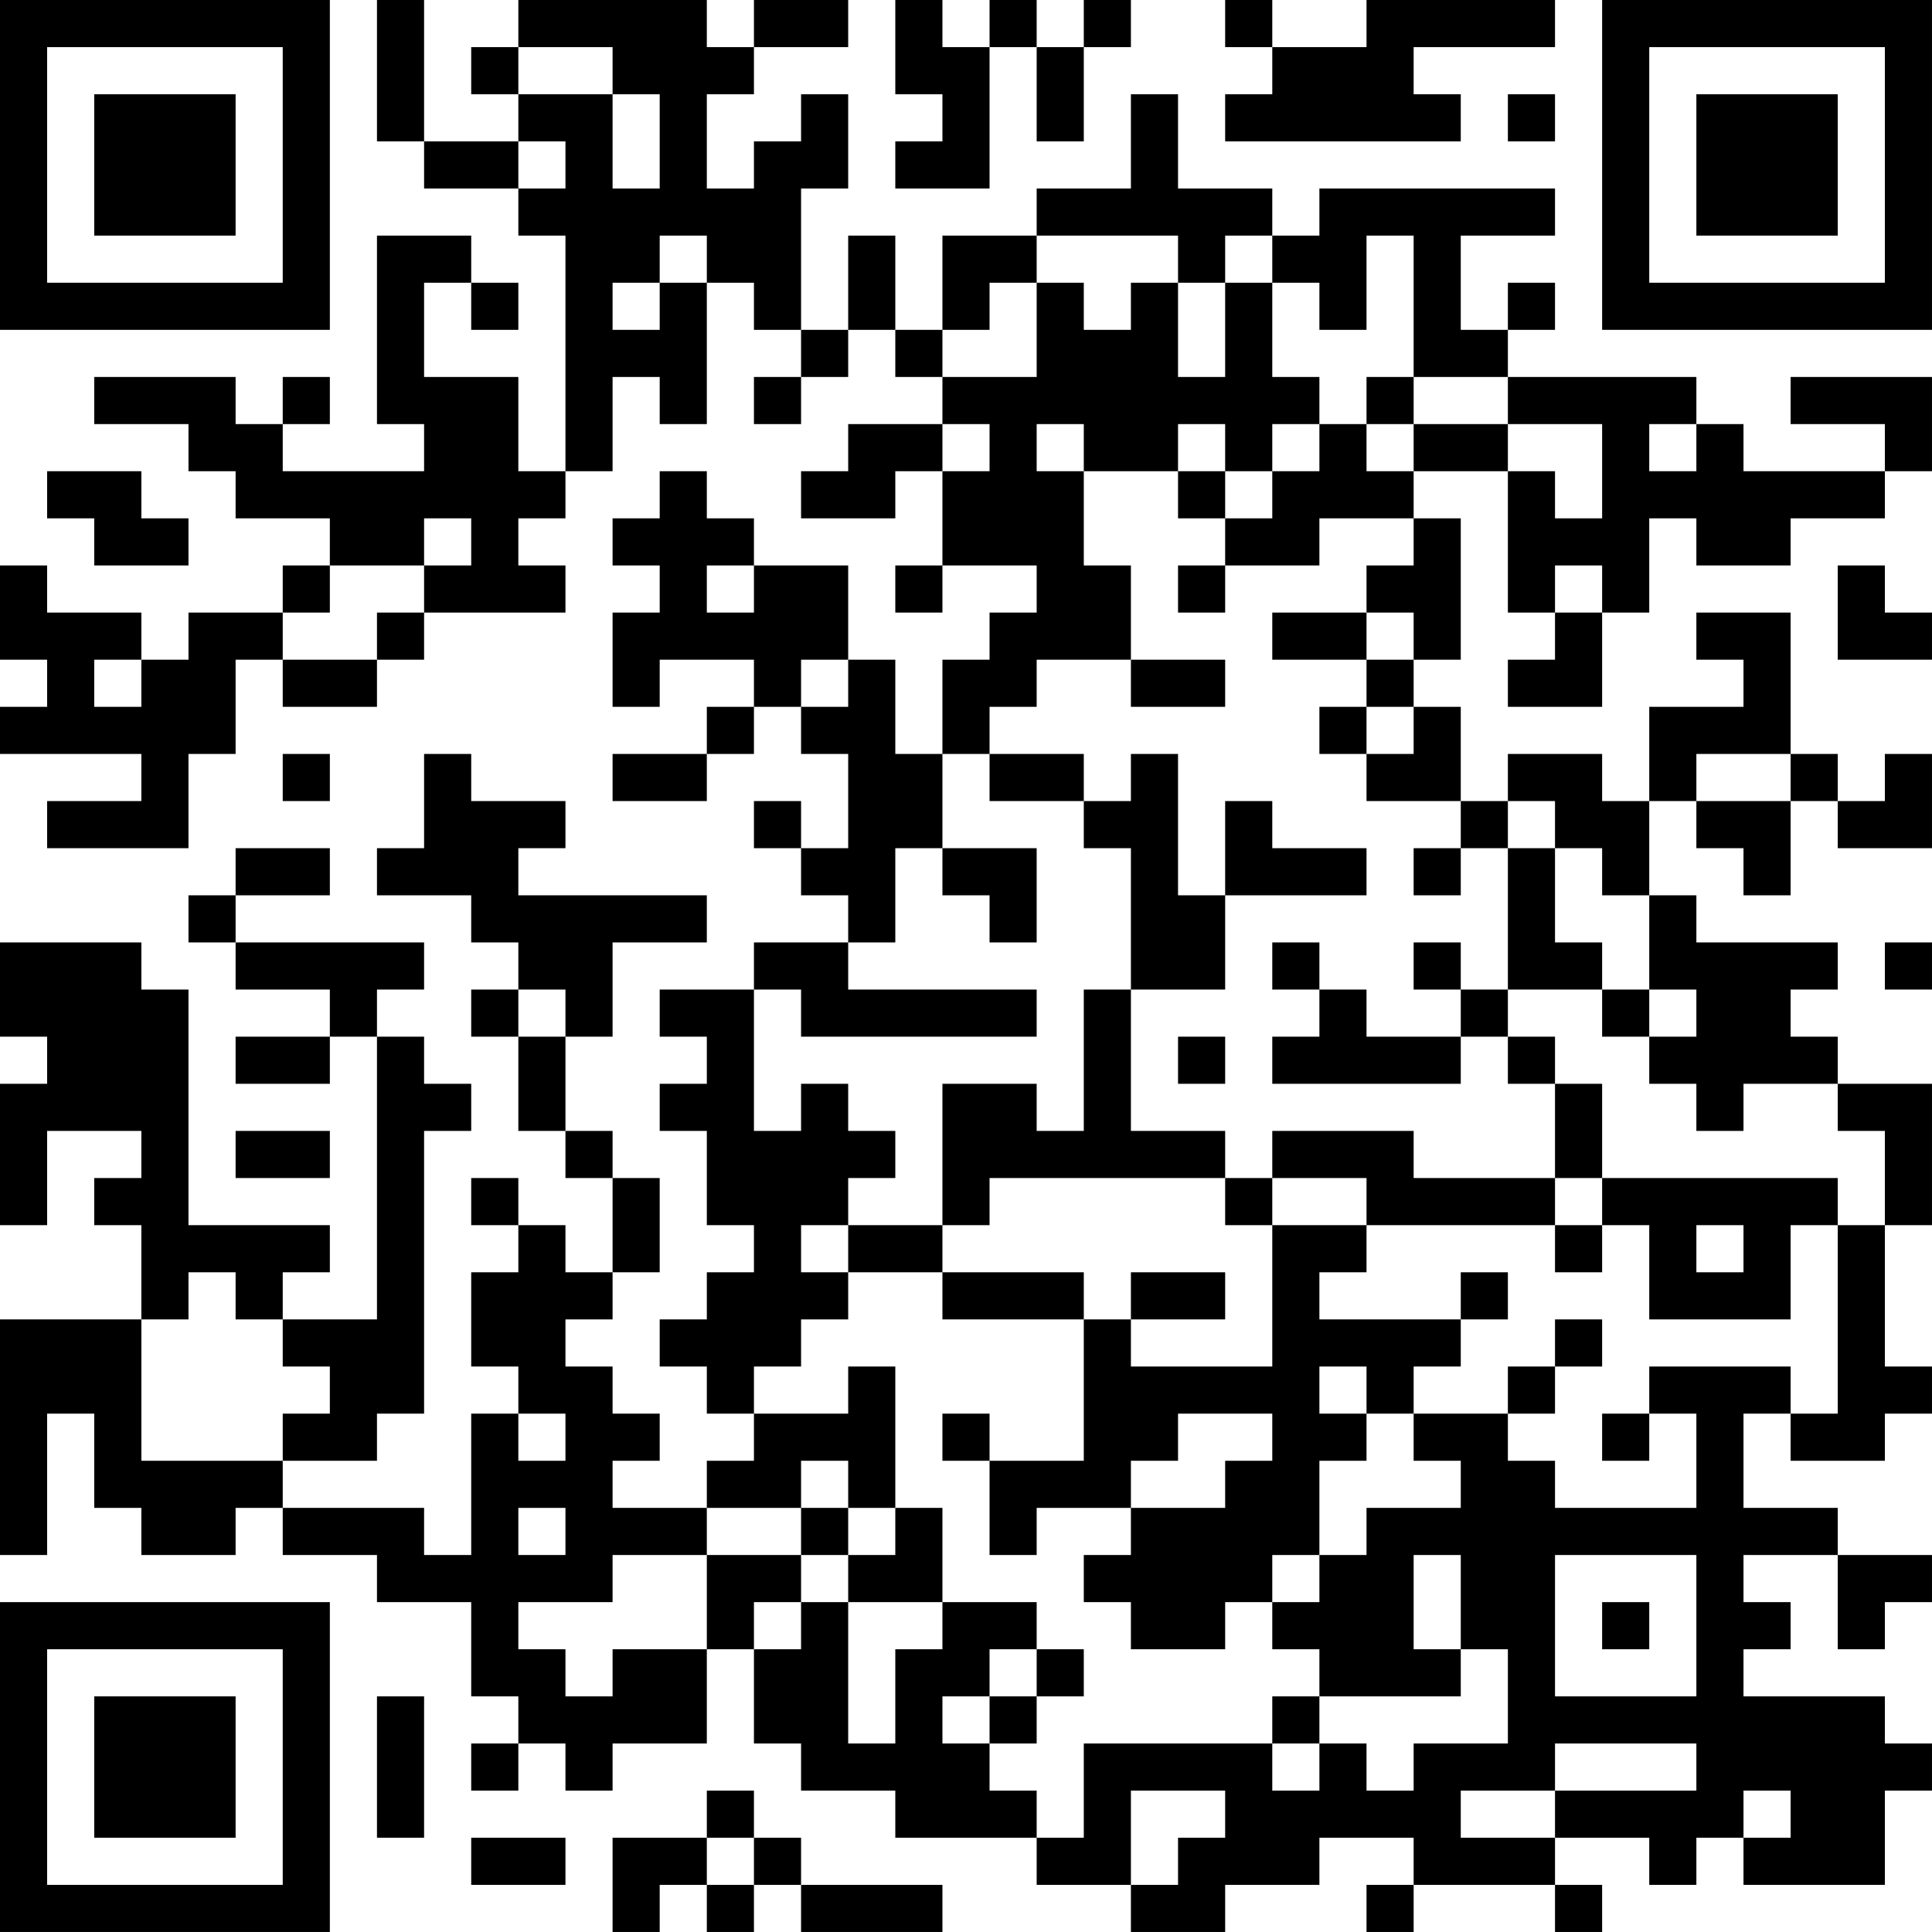 <?xml version="1.0" encoding="UTF-8"?>
<svg xmlns="http://www.w3.org/2000/svg" version="1.1" width="200" height="200" viewBox="0 0 200 200"><rect x="0" y="0" width="200" height="200" fill="#ffffff"/><g transform="scale(4.878)"><g transform="translate(0,0)"><path fill-rule="evenodd" d="M8 0L8 3L9 3L9 4L11 4L11 5L12 5L12 10L11 10L11 8L9 8L9 6L10 6L10 7L11 7L11 6L10 6L10 5L8 5L8 9L9 9L9 10L6 10L6 9L7 9L7 8L6 8L6 9L5 9L5 8L2 8L2 9L4 9L4 10L5 10L5 11L7 11L7 12L6 12L6 13L4 13L4 14L3 14L3 13L1 13L1 12L0 12L0 14L1 14L1 15L0 15L0 16L3 16L3 17L1 17L1 18L4 18L4 16L5 16L5 14L6 14L6 15L8 15L8 14L9 14L9 13L12 13L12 12L11 12L11 11L12 11L12 10L13 10L13 8L14 8L14 9L15 9L15 6L16 6L16 7L17 7L17 8L16 8L16 9L17 9L17 8L18 8L18 7L19 7L19 8L20 8L20 9L18 9L18 10L17 10L17 11L19 11L19 10L20 10L20 12L19 12L19 13L20 13L20 12L22 12L22 13L21 13L21 14L20 14L20 16L19 16L19 14L18 14L18 12L16 12L16 11L15 11L15 10L14 10L14 11L13 11L13 12L14 12L14 13L13 13L13 15L14 15L14 14L16 14L16 15L15 15L15 16L13 16L13 17L15 17L15 16L16 16L16 15L17 15L17 16L18 16L18 18L17 18L17 17L16 17L16 18L17 18L17 19L18 19L18 20L16 20L16 21L14 21L14 22L15 22L15 23L14 23L14 24L15 24L15 26L16 26L16 27L15 27L15 28L14 28L14 29L15 29L15 30L16 30L16 31L15 31L15 32L13 32L13 31L14 31L14 30L13 30L13 29L12 29L12 28L13 28L13 27L14 27L14 25L13 25L13 24L12 24L12 22L13 22L13 20L15 20L15 19L11 19L11 18L12 18L12 17L10 17L10 16L9 16L9 18L8 18L8 19L10 19L10 20L11 20L11 21L10 21L10 22L11 22L11 24L12 24L12 25L13 25L13 27L12 27L12 26L11 26L11 25L10 25L10 26L11 26L11 27L10 27L10 29L11 29L11 30L10 30L10 33L9 33L9 32L6 32L6 31L8 31L8 30L9 30L9 24L10 24L10 23L9 23L9 22L8 22L8 21L9 21L9 20L5 20L5 19L7 19L7 18L5 18L5 19L4 19L4 20L5 20L5 21L7 21L7 22L5 22L5 23L7 23L7 22L8 22L8 28L6 28L6 27L7 27L7 26L4 26L4 21L3 21L3 20L0 20L0 22L1 22L1 23L0 23L0 26L1 26L1 24L3 24L3 25L2 25L2 26L3 26L3 28L0 28L0 33L1 33L1 30L2 30L2 32L3 32L3 33L5 33L5 32L6 32L6 33L8 33L8 34L10 34L10 36L11 36L11 37L10 37L10 38L11 38L11 37L12 37L12 38L13 38L13 37L15 37L15 35L16 35L16 37L17 37L17 38L19 38L19 39L22 39L22 40L24 40L24 41L26 41L26 40L28 40L28 39L30 39L30 40L29 40L29 41L30 41L30 40L33 40L33 41L34 41L34 40L33 40L33 39L35 39L35 40L36 40L36 39L37 39L37 40L40 40L40 38L41 38L41 37L40 37L40 36L37 36L37 35L38 35L38 34L37 34L37 33L39 33L39 35L40 35L40 34L41 34L41 33L39 33L39 32L37 32L37 30L38 30L38 31L40 31L40 30L41 30L41 29L40 29L40 26L41 26L41 23L39 23L39 22L38 22L38 21L39 21L39 20L36 20L36 19L35 19L35 17L36 17L36 18L37 18L37 19L38 19L38 17L39 17L39 18L41 18L41 16L40 16L40 17L39 17L39 16L38 16L38 13L36 13L36 14L37 14L37 15L35 15L35 17L34 17L34 16L32 16L32 17L31 17L31 15L30 15L30 14L31 14L31 11L30 11L30 10L32 10L32 13L33 13L33 14L32 14L32 15L34 15L34 13L35 13L35 11L36 11L36 12L38 12L38 11L40 11L40 10L41 10L41 8L38 8L38 9L40 9L40 10L37 10L37 9L36 9L36 8L32 8L32 7L33 7L33 6L32 6L32 7L31 7L31 5L33 5L33 4L28 4L28 5L27 5L27 4L25 4L25 2L24 2L24 4L22 4L22 5L20 5L20 7L19 7L19 5L18 5L18 7L17 7L17 4L18 4L18 2L17 2L17 3L16 3L16 4L15 4L15 2L16 2L16 1L18 1L18 0L16 0L16 1L15 1L15 0L11 0L11 1L10 1L10 2L11 2L11 3L9 3L9 0ZM19 0L19 2L20 2L20 3L19 3L19 4L21 4L21 1L22 1L22 3L23 3L23 1L24 1L24 0L23 0L23 1L22 1L22 0L21 0L21 1L20 1L20 0ZM26 0L26 1L27 1L27 2L26 2L26 3L31 3L31 2L30 2L30 1L33 1L33 0L29 0L29 1L27 1L27 0ZM11 1L11 2L13 2L13 4L14 4L14 2L13 2L13 1ZM32 2L32 3L33 3L33 2ZM11 3L11 4L12 4L12 3ZM14 5L14 6L13 6L13 7L14 7L14 6L15 6L15 5ZM22 5L22 6L21 6L21 7L20 7L20 8L22 8L22 6L23 6L23 7L24 7L24 6L25 6L25 8L26 8L26 6L27 6L27 8L28 8L28 9L27 9L27 10L26 10L26 9L25 9L25 10L23 10L23 9L22 9L22 10L23 10L23 12L24 12L24 14L22 14L22 15L21 15L21 16L20 16L20 18L19 18L19 20L18 20L18 21L22 21L22 22L17 22L17 21L16 21L16 24L17 24L17 23L18 23L18 24L19 24L19 25L18 25L18 26L17 26L17 27L18 27L18 28L17 28L17 29L16 29L16 30L18 30L18 29L19 29L19 32L18 32L18 31L17 31L17 32L15 32L15 33L13 33L13 34L11 34L11 35L12 35L12 36L13 36L13 35L15 35L15 33L17 33L17 34L16 34L16 35L17 35L17 34L18 34L18 37L19 37L19 35L20 35L20 34L22 34L22 35L21 35L21 36L20 36L20 37L21 37L21 38L22 38L22 39L23 39L23 37L27 37L27 38L28 38L28 37L29 37L29 38L30 38L30 37L32 37L32 35L31 35L31 33L30 33L30 35L31 35L31 36L28 36L28 35L27 35L27 34L28 34L28 33L29 33L29 32L31 32L31 31L30 31L30 30L32 30L32 31L33 31L33 32L36 32L36 30L35 30L35 29L38 29L38 30L39 30L39 26L40 26L40 24L39 24L39 23L37 23L37 24L36 24L36 23L35 23L35 22L36 22L36 21L35 21L35 19L34 19L34 18L33 18L33 17L32 17L32 18L31 18L31 17L29 17L29 16L30 16L30 15L29 15L29 14L30 14L30 13L29 13L29 12L30 12L30 11L28 11L28 12L26 12L26 11L27 11L27 10L28 10L28 9L29 9L29 10L30 10L30 9L32 9L32 10L33 10L33 11L34 11L34 9L32 9L32 8L30 8L30 5L29 5L29 7L28 7L28 6L27 6L27 5L26 5L26 6L25 6L25 5ZM29 8L29 9L30 9L30 8ZM20 9L20 10L21 10L21 9ZM35 9L35 10L36 10L36 9ZM1 10L1 11L2 11L2 12L4 12L4 11L3 11L3 10ZM25 10L25 11L26 11L26 10ZM9 11L9 12L7 12L7 13L6 13L6 14L8 14L8 13L9 13L9 12L10 12L10 11ZM15 12L15 13L16 13L16 12ZM25 12L25 13L26 13L26 12ZM33 12L33 13L34 13L34 12ZM39 12L39 14L41 14L41 13L40 13L40 12ZM27 13L27 14L29 14L29 13ZM2 14L2 15L3 15L3 14ZM17 14L17 15L18 15L18 14ZM24 14L24 15L26 15L26 14ZM28 15L28 16L29 16L29 15ZM6 16L6 17L7 17L7 16ZM21 16L21 17L23 17L23 18L24 18L24 21L23 21L23 24L22 24L22 23L20 23L20 26L18 26L18 27L20 27L20 28L23 28L23 31L21 31L21 30L20 30L20 31L21 31L21 33L22 33L22 32L24 32L24 33L23 33L23 34L24 34L24 35L26 35L26 34L27 34L27 33L28 33L28 31L29 31L29 30L30 30L30 29L31 29L31 28L32 28L32 27L31 27L31 28L28 28L28 27L29 27L29 26L33 26L33 27L34 27L34 26L35 26L35 28L38 28L38 26L39 26L39 25L34 25L34 23L33 23L33 22L32 22L32 21L34 21L34 22L35 22L35 21L34 21L34 20L33 20L33 18L32 18L32 21L31 21L31 20L30 20L30 21L31 21L31 22L29 22L29 21L28 21L28 20L27 20L27 21L28 21L28 22L27 22L27 23L31 23L31 22L32 22L32 23L33 23L33 25L30 25L30 24L27 24L27 25L26 25L26 24L24 24L24 21L26 21L26 19L29 19L29 18L27 18L27 17L26 17L26 19L25 19L25 16L24 16L24 17L23 17L23 16ZM36 16L36 17L38 17L38 16ZM20 18L20 19L21 19L21 20L22 20L22 18ZM30 18L30 19L31 19L31 18ZM40 20L40 21L41 21L41 20ZM11 21L11 22L12 22L12 21ZM25 22L25 23L26 23L26 22ZM5 24L5 25L7 25L7 24ZM21 25L21 26L20 26L20 27L23 27L23 28L24 28L24 29L27 29L27 26L29 26L29 25L27 25L27 26L26 26L26 25ZM33 25L33 26L34 26L34 25ZM36 26L36 27L37 27L37 26ZM4 27L4 28L3 28L3 31L6 31L6 30L7 30L7 29L6 29L6 28L5 28L5 27ZM24 27L24 28L26 28L26 27ZM33 28L33 29L32 29L32 30L33 30L33 29L34 29L34 28ZM28 29L28 30L29 30L29 29ZM11 30L11 31L12 31L12 30ZM25 30L25 31L24 31L24 32L26 32L26 31L27 31L27 30ZM34 30L34 31L35 31L35 30ZM11 32L11 33L12 33L12 32ZM17 32L17 33L18 33L18 34L20 34L20 32L19 32L19 33L18 33L18 32ZM33 33L33 36L36 36L36 33ZM34 34L34 35L35 35L35 34ZM22 35L22 36L21 36L21 37L22 37L22 36L23 36L23 35ZM8 36L8 39L9 39L9 36ZM27 36L27 37L28 37L28 36ZM33 37L33 38L31 38L31 39L33 39L33 38L36 38L36 37ZM15 38L15 39L13 39L13 41L14 41L14 40L15 40L15 41L16 41L16 40L17 40L17 41L20 41L20 40L17 40L17 39L16 39L16 38ZM24 38L24 40L25 40L25 39L26 39L26 38ZM37 38L37 39L38 39L38 38ZM10 39L10 40L12 40L12 39ZM15 39L15 40L16 40L16 39ZM0 0L0 7L7 7L7 0ZM1 1L1 6L6 6L6 1ZM2 2L2 5L5 5L5 2ZM34 0L34 7L41 7L41 0ZM35 1L35 6L40 6L40 1ZM36 2L36 5L39 5L39 2ZM0 34L0 41L7 41L7 34ZM1 35L1 40L6 40L6 35ZM2 36L2 39L5 39L5 36Z" fill="#000000"/></g></g></svg>
